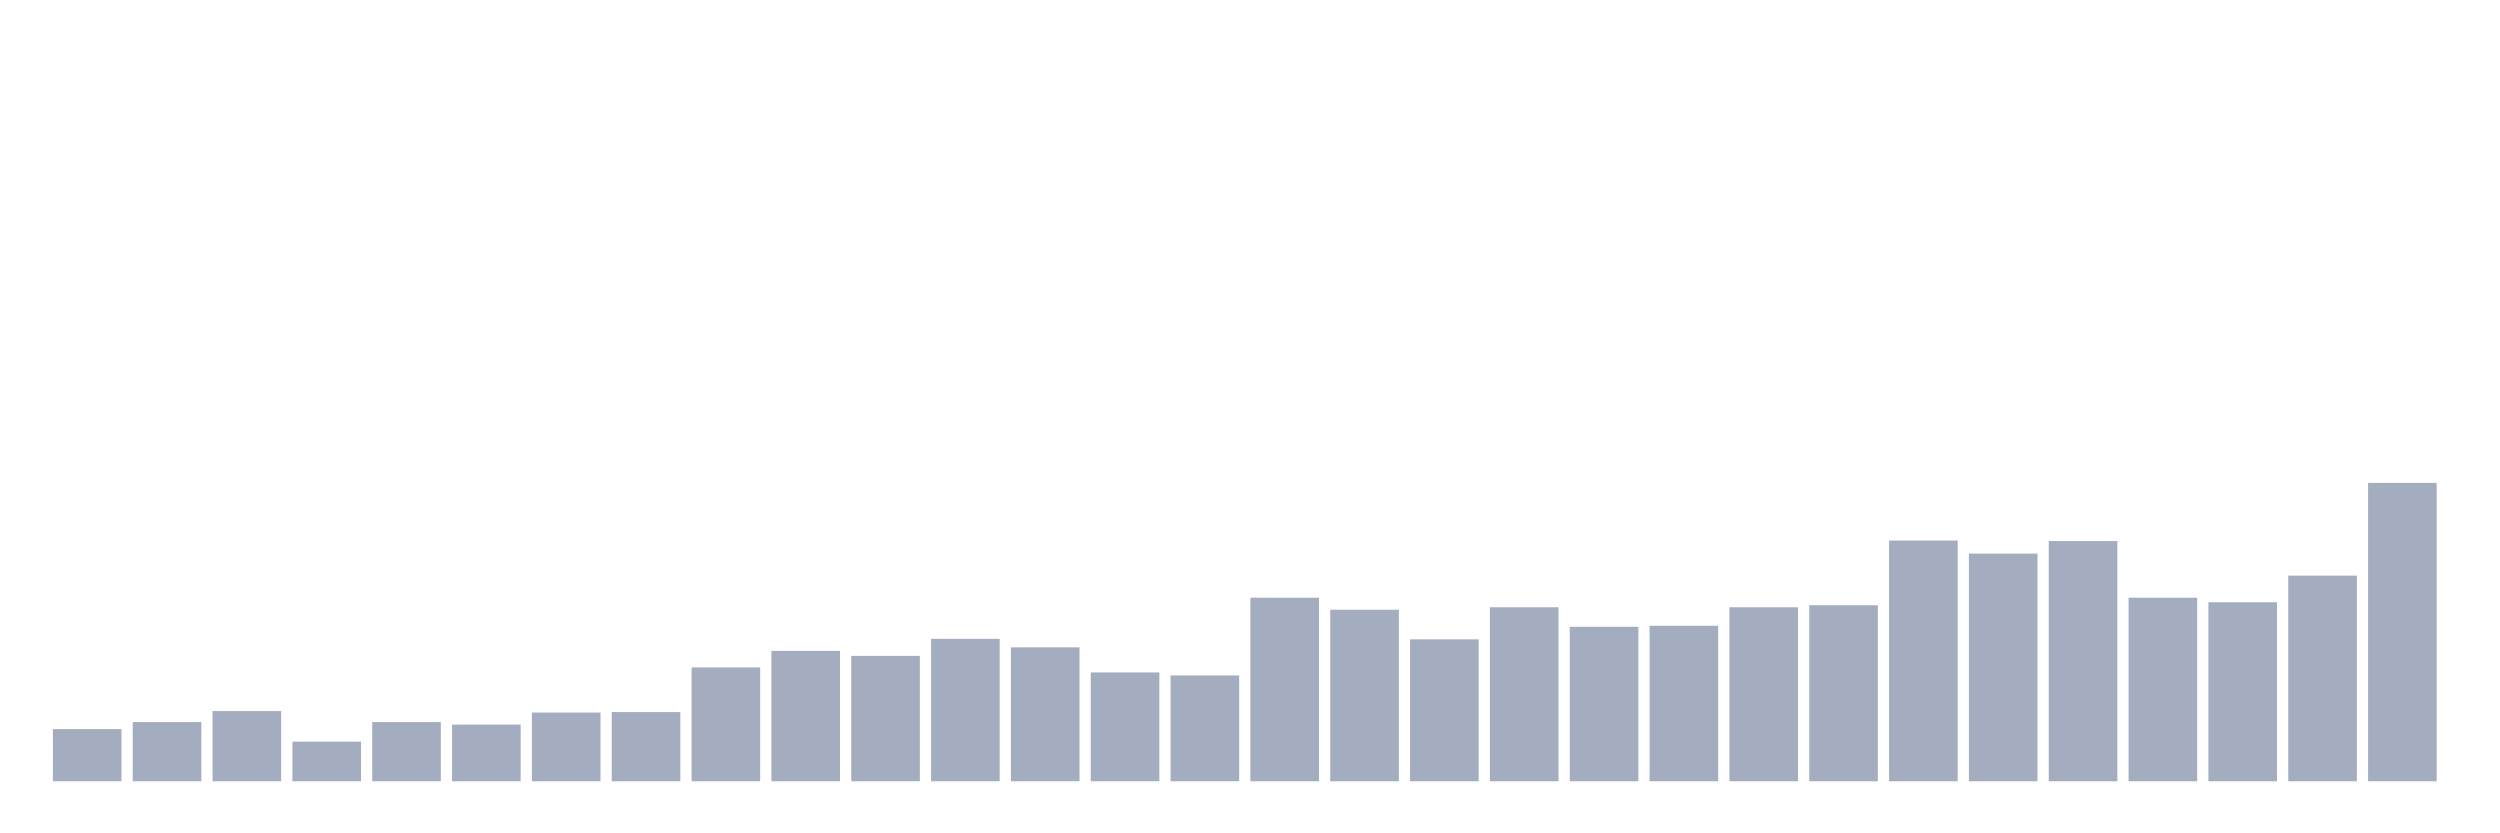 <svg xmlns="http://www.w3.org/2000/svg" viewBox="0 0 480 160"><g transform="translate(10,10)"><rect class="bar" x="0.153" width="13.175" y="129.986" height="10.014" fill="rgb(164,173,192)"></rect><rect class="bar" x="15.482" width="13.175" y="128.638" height="11.362" fill="rgb(164,173,192)"></rect><rect class="bar" x="30.81" width="13.175" y="126.52" height="13.48" fill="rgb(164,173,192)"></rect><rect class="bar" x="46.138" width="13.175" y="132.393" height="7.607" fill="rgb(164,173,192)"></rect><rect class="bar" x="61.466" width="13.175" y="128.638" height="11.362" fill="rgb(164,173,192)"></rect><rect class="bar" x="76.794" width="13.175" y="129.12" height="10.88" fill="rgb(164,173,192)"></rect><rect class="bar" x="92.123" width="13.175" y="126.809" height="13.191" fill="rgb(164,173,192)"></rect><rect class="bar" x="107.451" width="13.175" y="126.713" height="13.287" fill="rgb(164,173,192)"></rect><rect class="bar" x="122.779" width="13.175" y="118.143" height="21.857" fill="rgb(164,173,192)"></rect><rect class="bar" x="138.107" width="13.175" y="114.966" height="25.034" fill="rgb(164,173,192)"></rect><rect class="bar" x="153.436" width="13.175" y="115.928" height="24.072" fill="rgb(164,173,192)"></rect><rect class="bar" x="168.764" width="13.175" y="112.655" height="27.345" fill="rgb(164,173,192)"></rect><rect class="bar" x="184.092" width="13.175" y="114.292" height="25.708" fill="rgb(164,173,192)"></rect><rect class="bar" x="199.42" width="13.175" y="119.106" height="20.894" fill="rgb(164,173,192)"></rect><rect class="bar" x="214.748" width="13.175" y="119.684" height="20.316" fill="rgb(164,173,192)"></rect><rect class="bar" x="230.077" width="13.175" y="104.759" height="35.241" fill="rgb(164,173,192)"></rect><rect class="bar" x="245.405" width="13.175" y="107.07" height="32.93" fill="rgb(164,173,192)"></rect><rect class="bar" x="260.733" width="13.175" y="112.751" height="27.249" fill="rgb(164,173,192)"></rect><rect class="bar" x="276.061" width="13.175" y="106.589" height="33.411" fill="rgb(164,173,192)"></rect><rect class="bar" x="291.39" width="13.175" y="110.344" height="29.656" fill="rgb(164,173,192)"></rect><rect class="bar" x="306.718" width="13.175" y="110.151" height="29.849" fill="rgb(164,173,192)"></rect><rect class="bar" x="322.046" width="13.175" y="106.589" height="33.411" fill="rgb(164,173,192)"></rect><rect class="bar" x="337.374" width="13.175" y="106.204" height="33.796" fill="rgb(164,173,192)"></rect><rect class="bar" x="352.702" width="13.175" y="93.783" height="46.217" fill="rgb(164,173,192)"></rect><rect class="bar" x="368.031" width="13.175" y="96.286" height="43.714" fill="rgb(164,173,192)"></rect><rect class="bar" x="383.359" width="13.175" y="93.879" height="46.121" fill="rgb(164,173,192)"></rect><rect class="bar" x="398.687" width="13.175" y="104.759" height="35.241" fill="rgb(164,173,192)"></rect><rect class="bar" x="414.015" width="13.175" y="105.626" height="34.374" fill="rgb(164,173,192)"></rect><rect class="bar" x="429.344" width="13.175" y="100.523" height="39.477" fill="rgb(164,173,192)"></rect><rect class="bar" x="444.672" width="13.175" y="82.71" height="57.29" fill="rgb(164,173,192)"></rect></g></svg>
